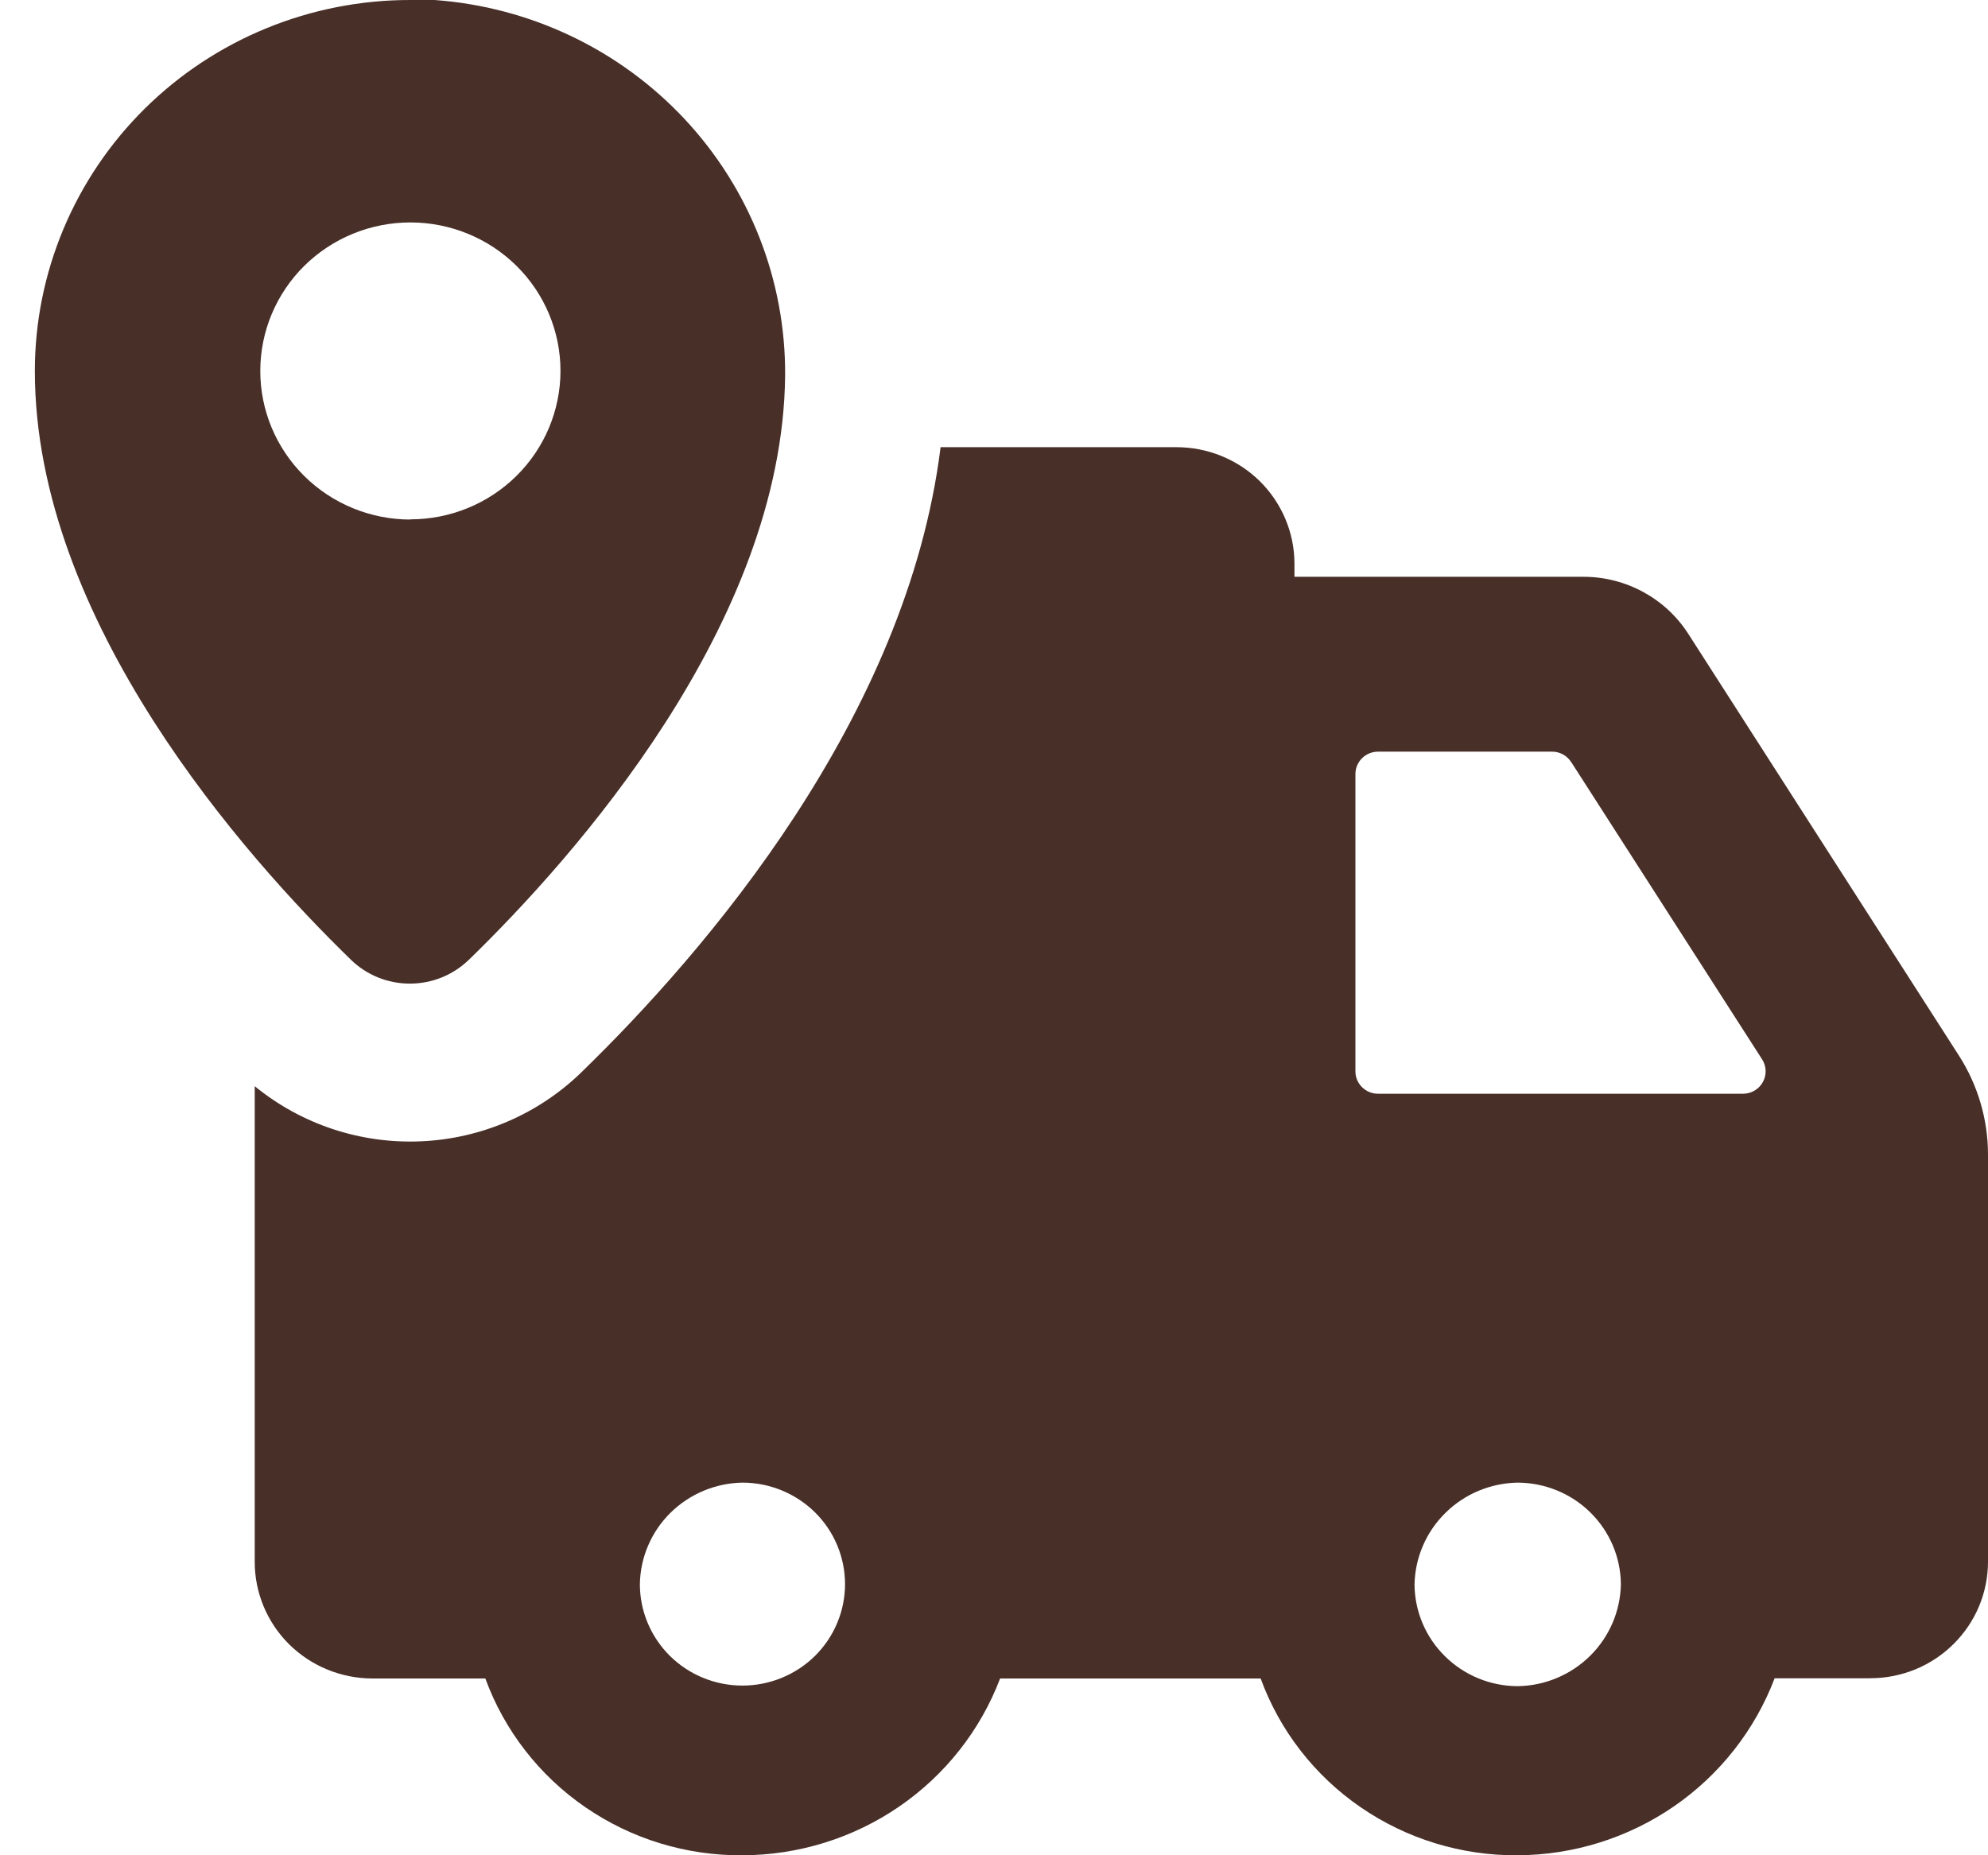 <svg width="30" height="28" viewBox="0 0 30 28" fill="none" xmlns="http://www.w3.org/2000/svg">
<g id="Free shipping">
<path id="Vector" d="M28.225 25.329H26.78C26.483 26.11 25.954 26.784 25.262 27.261C24.569 27.738 23.747 27.996 22.903 28C22.057 28.007 21.229 27.754 20.534 27.276C19.839 26.799 19.311 26.119 19.024 25.332H15.092C14.795 26.114 14.263 26.789 13.569 27.265C12.874 27.742 12.049 27.998 11.204 28C10.357 28.007 9.53 27.754 8.835 27.276C8.14 26.799 7.612 26.119 7.324 25.332H5.619C5.148 25.331 4.696 25.145 4.363 24.816C4.031 24.486 3.844 24.039 3.844 23.573V16.393C4.547 16.968 5.44 17.265 6.351 17.225C7.262 17.186 8.126 16.814 8.776 16.181C10.647 14.362 13.686 10.835 14.194 6.749H17.753C18.224 6.749 18.676 6.933 19.01 7.261C19.343 7.59 19.532 8.036 19.534 8.501V8.705H23.889C24.534 8.703 25.135 9.03 25.479 9.569L29.558 15.926C29.846 16.373 29.999 16.892 30 17.422V23.573C29.999 24.038 29.812 24.484 29.479 24.813C29.147 25.143 28.696 25.328 28.225 25.328L28.225 25.329ZM11.204 22.376C10.796 22.383 10.406 22.547 10.117 22.832C9.828 23.118 9.663 23.503 9.656 23.908C9.656 24.314 9.819 24.703 10.109 24.991C10.4 25.278 10.793 25.439 11.204 25.439C11.614 25.439 12.008 25.278 12.299 24.991C12.589 24.703 12.752 24.314 12.752 23.908C12.752 23.502 12.589 23.112 12.299 22.825C12.008 22.538 11.614 22.376 11.204 22.376L11.204 22.376ZM22.903 25.448C23.314 25.442 23.706 25.277 23.997 24.989C24.287 24.702 24.453 24.314 24.46 23.908C24.456 23.501 24.291 23.113 23.999 22.826C23.708 22.539 23.314 22.378 22.903 22.376C22.492 22.383 22.1 22.547 21.81 22.835C21.519 23.122 21.353 23.51 21.346 23.917C21.35 24.323 21.515 24.712 21.807 24.998C22.098 25.285 22.492 25.447 22.903 25.448V25.448ZM26.592 15.989L23.711 11.502H23.71C23.646 11.4 23.53 11.339 23.408 11.344H20.796C20.607 11.344 20.454 11.495 20.454 11.682V16.169C20.454 16.356 20.607 16.507 20.796 16.507H26.305C26.429 16.506 26.542 16.439 26.602 16.332C26.662 16.224 26.658 16.093 26.592 15.989H26.592Z" fill="#482F28"/>
<path id="Vector_2" d="M6.193 3.58278e-06H6.559C8.002 0.105 9.352 0.748 10.334 1.8C11.316 2.852 11.857 4.234 11.848 5.666C11.811 9.417 8.66 12.944 7.076 14.485V14.484C6.838 14.716 6.519 14.845 6.185 14.845C5.852 14.845 5.532 14.716 5.295 14.484C3.701 12.935 0.526 9.372 0.526 5.6V5.6C0.526 4.114 1.124 2.688 2.186 1.638C3.249 0.588 4.691 -0.002 6.193 3.48089e-06L6.193 3.58278e-06ZM6.193 7.838C6.794 7.838 7.37 7.602 7.795 7.181C8.219 6.761 8.458 6.191 8.458 5.597C8.458 5.003 8.219 4.433 7.795 4.013C7.37 3.593 6.794 3.357 6.193 3.357C5.592 3.357 5.016 3.593 4.591 4.013C4.167 4.433 3.928 5.003 3.928 5.597C3.927 6.192 4.166 6.762 4.59 7.183C5.015 7.604 5.592 7.841 6.193 7.841L6.193 7.838Z" fill="#482F28"/>
</g>
</svg>
